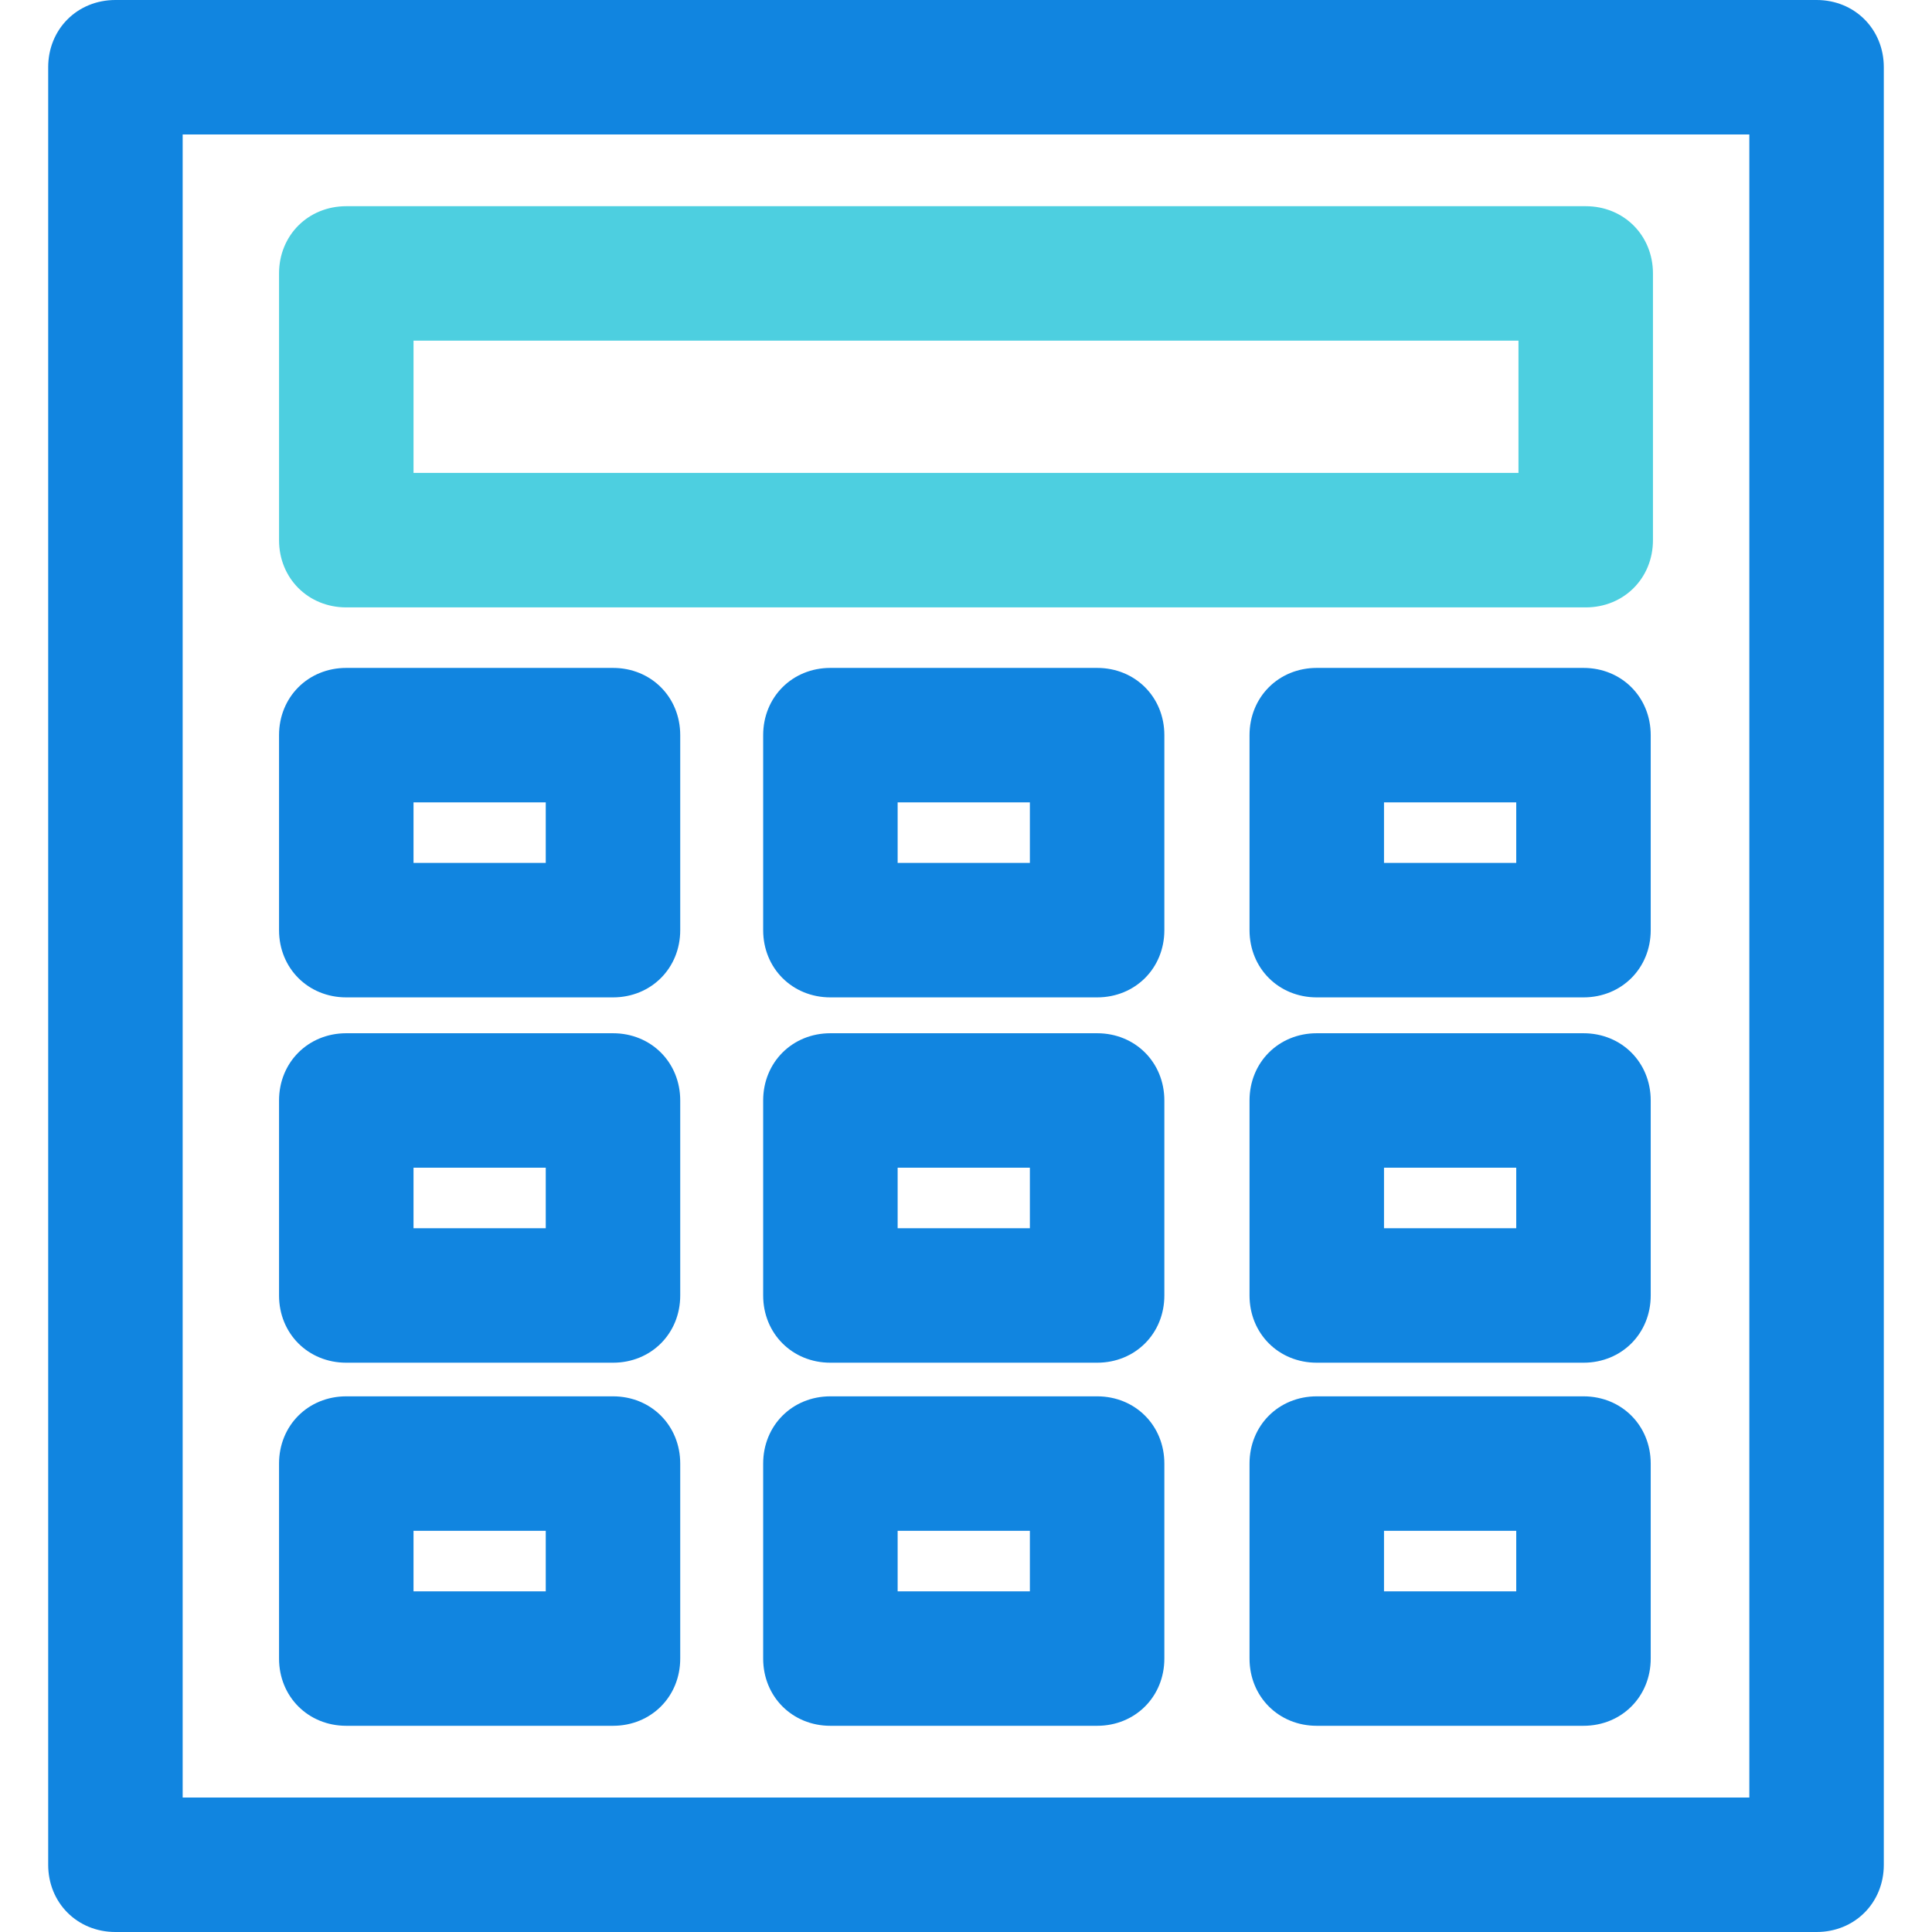 <?xml version="1.0" encoding="iso-8859-1"?>
<!-- Generator: Adobe Illustrator 19.0.0, SVG Export Plug-In . SVG Version: 6.00 Build 0)  -->
<svg version="1.1" id="Capa_1" xmlns="http://www.w3.org/2000/svg" xmlns:xlink="http://www.w3.org/1999/xlink" x="0px" y="0px"
	 viewBox="0 0 450.351 450.351" style="enable-background:new 0 0 450.351 450.351;" xml:space="preserve">
<path style="fill:#1185E0;" d="M423.445,450.351H26.906c-8.882,0-15.673-6.792-15.673-15.673V15.673C11.233,6.792,18.024,0,26.906,0
	h396.539c8.882,0,15.673,6.792,15.673,15.673v419.004C439.118,443.559,432.327,450.351,423.445,450.351z M42.58,419.004h365.192
	V31.347H42.58V419.004z"/>
<path style="fill:#4DCFE0;" d="M369.633,141.584H80.718c-8.882,0-15.673-6.792-15.673-15.673V63.739
	c0-8.882,6.792-15.673,15.673-15.673h288.914c8.882,0,15.673,6.792,15.673,15.673v62.171
	C385.306,134.792,378.514,141.584,369.633,141.584z M96.392,110.237h257.567V79.412H96.392V110.237z"/>
<g>
	<path style="fill:#1185E0;" d="M142.89,232.49H80.718c-8.882,0-15.673-6.792-15.673-15.673v-45.453
		c0-8.882,6.792-15.673,15.673-15.673h62.171c8.882,0,15.673,6.792,15.673,15.673v45.453
		C158.563,225.698,151.771,232.49,142.89,232.49z M96.392,201.143h30.824v-14.106H96.392V201.143z"/>
	<path style="fill:#1185E0;" d="M142.89,317.649H80.718c-8.882,0-15.673-6.792-15.673-15.673v-45.453
		c0-8.882,6.792-15.673,15.673-15.673h62.171c8.882,0,15.673,6.792,15.673,15.673v45.453
		C158.563,310.857,151.771,317.649,142.89,317.649z M96.392,286.302h30.824v-14.106H96.392V286.302z"/>
	<path style="fill:#1185E0;" d="M142.89,402.286H80.718c-8.882,0-15.673-6.792-15.673-15.673v-45.453
		c0-8.882,6.792-15.673,15.673-15.673h62.171c8.882,0,15.673,6.792,15.673,15.673v45.453
		C158.563,395.494,151.771,402.286,142.89,402.286z M96.392,370.939h30.824v-14.106H96.392V370.939z"/>
	<path style="fill:#1185E0;" d="M255.739,232.49h-62.171c-8.882,0-15.673-6.792-15.673-15.673v-45.453
		c0-8.882,6.792-15.673,15.673-15.673h62.171c8.882,0,15.673,6.792,15.673,15.673v45.453
		C271.412,225.698,264.62,232.49,255.739,232.49z M209.241,201.143h30.824v-14.106h-30.824V201.143z"/>
	<path style="fill:#1185E0;" d="M255.739,317.649h-62.171c-8.882,0-15.673-6.792-15.673-15.673v-45.453
		c0-8.882,6.792-15.673,15.673-15.673h62.171c8.882,0,15.673,6.792,15.673,15.673v45.453
		C271.412,310.857,264.62,317.649,255.739,317.649z M209.241,286.302h30.824v-14.106h-30.824V286.302z"/>
	<path style="fill:#1185E0;" d="M255.739,402.286h-62.171c-8.882,0-15.673-6.792-15.673-15.673v-45.453
		c0-8.882,6.792-15.673,15.673-15.673h62.171c8.882,0,15.673,6.792,15.673,15.673v45.453
		C271.412,395.494,264.62,402.286,255.739,402.286z M209.241,370.939h30.824v-14.106h-30.824V370.939z"/>
	<path style="fill:#1185E0;" d="M369.11,232.49h-62.171c-8.882,0-15.673-6.792-15.673-15.673v-45.453
		c0-8.882,6.792-15.673,15.673-15.673h62.171c8.882,0,15.673,6.792,15.673,15.673v45.453
		C384.784,225.698,377.992,232.49,369.11,232.49z M322.612,201.143h30.824v-14.106h-30.824V201.143z"/>
	<path style="fill:#1185E0;" d="M369.11,317.649h-62.171c-8.882,0-15.673-6.792-15.673-15.673v-45.453
		c0-8.882,6.792-15.673,15.673-15.673h62.171c8.882,0,15.673,6.792,15.673,15.673v45.453
		C384.784,310.857,377.992,317.649,369.11,317.649z M322.612,286.302h30.824v-14.106h-30.824V286.302z"/>
	<path style="fill:#1185E0;" d="M369.11,402.286h-62.171c-8.882,0-15.673-6.792-15.673-15.673v-45.453
		c0-8.882,6.792-15.673,15.673-15.673h62.171c8.882,0,15.673,6.792,15.673,15.673v45.453
		C384.784,395.494,377.992,402.286,369.11,402.286z M322.612,370.939h30.824v-14.106h-30.824V370.939z"/>
</g>
<g>
</g>
<g>
</g>
<g>
</g>
<g>
</g>
<g>
</g>
<g>
</g>
<g>
</g>
<g>
</g>
<g>
</g>
<g>
</g>
<g>
</g>
<g>
</g>
<g>
</g>
<g>
</g>
<g>
</g>
</svg>
